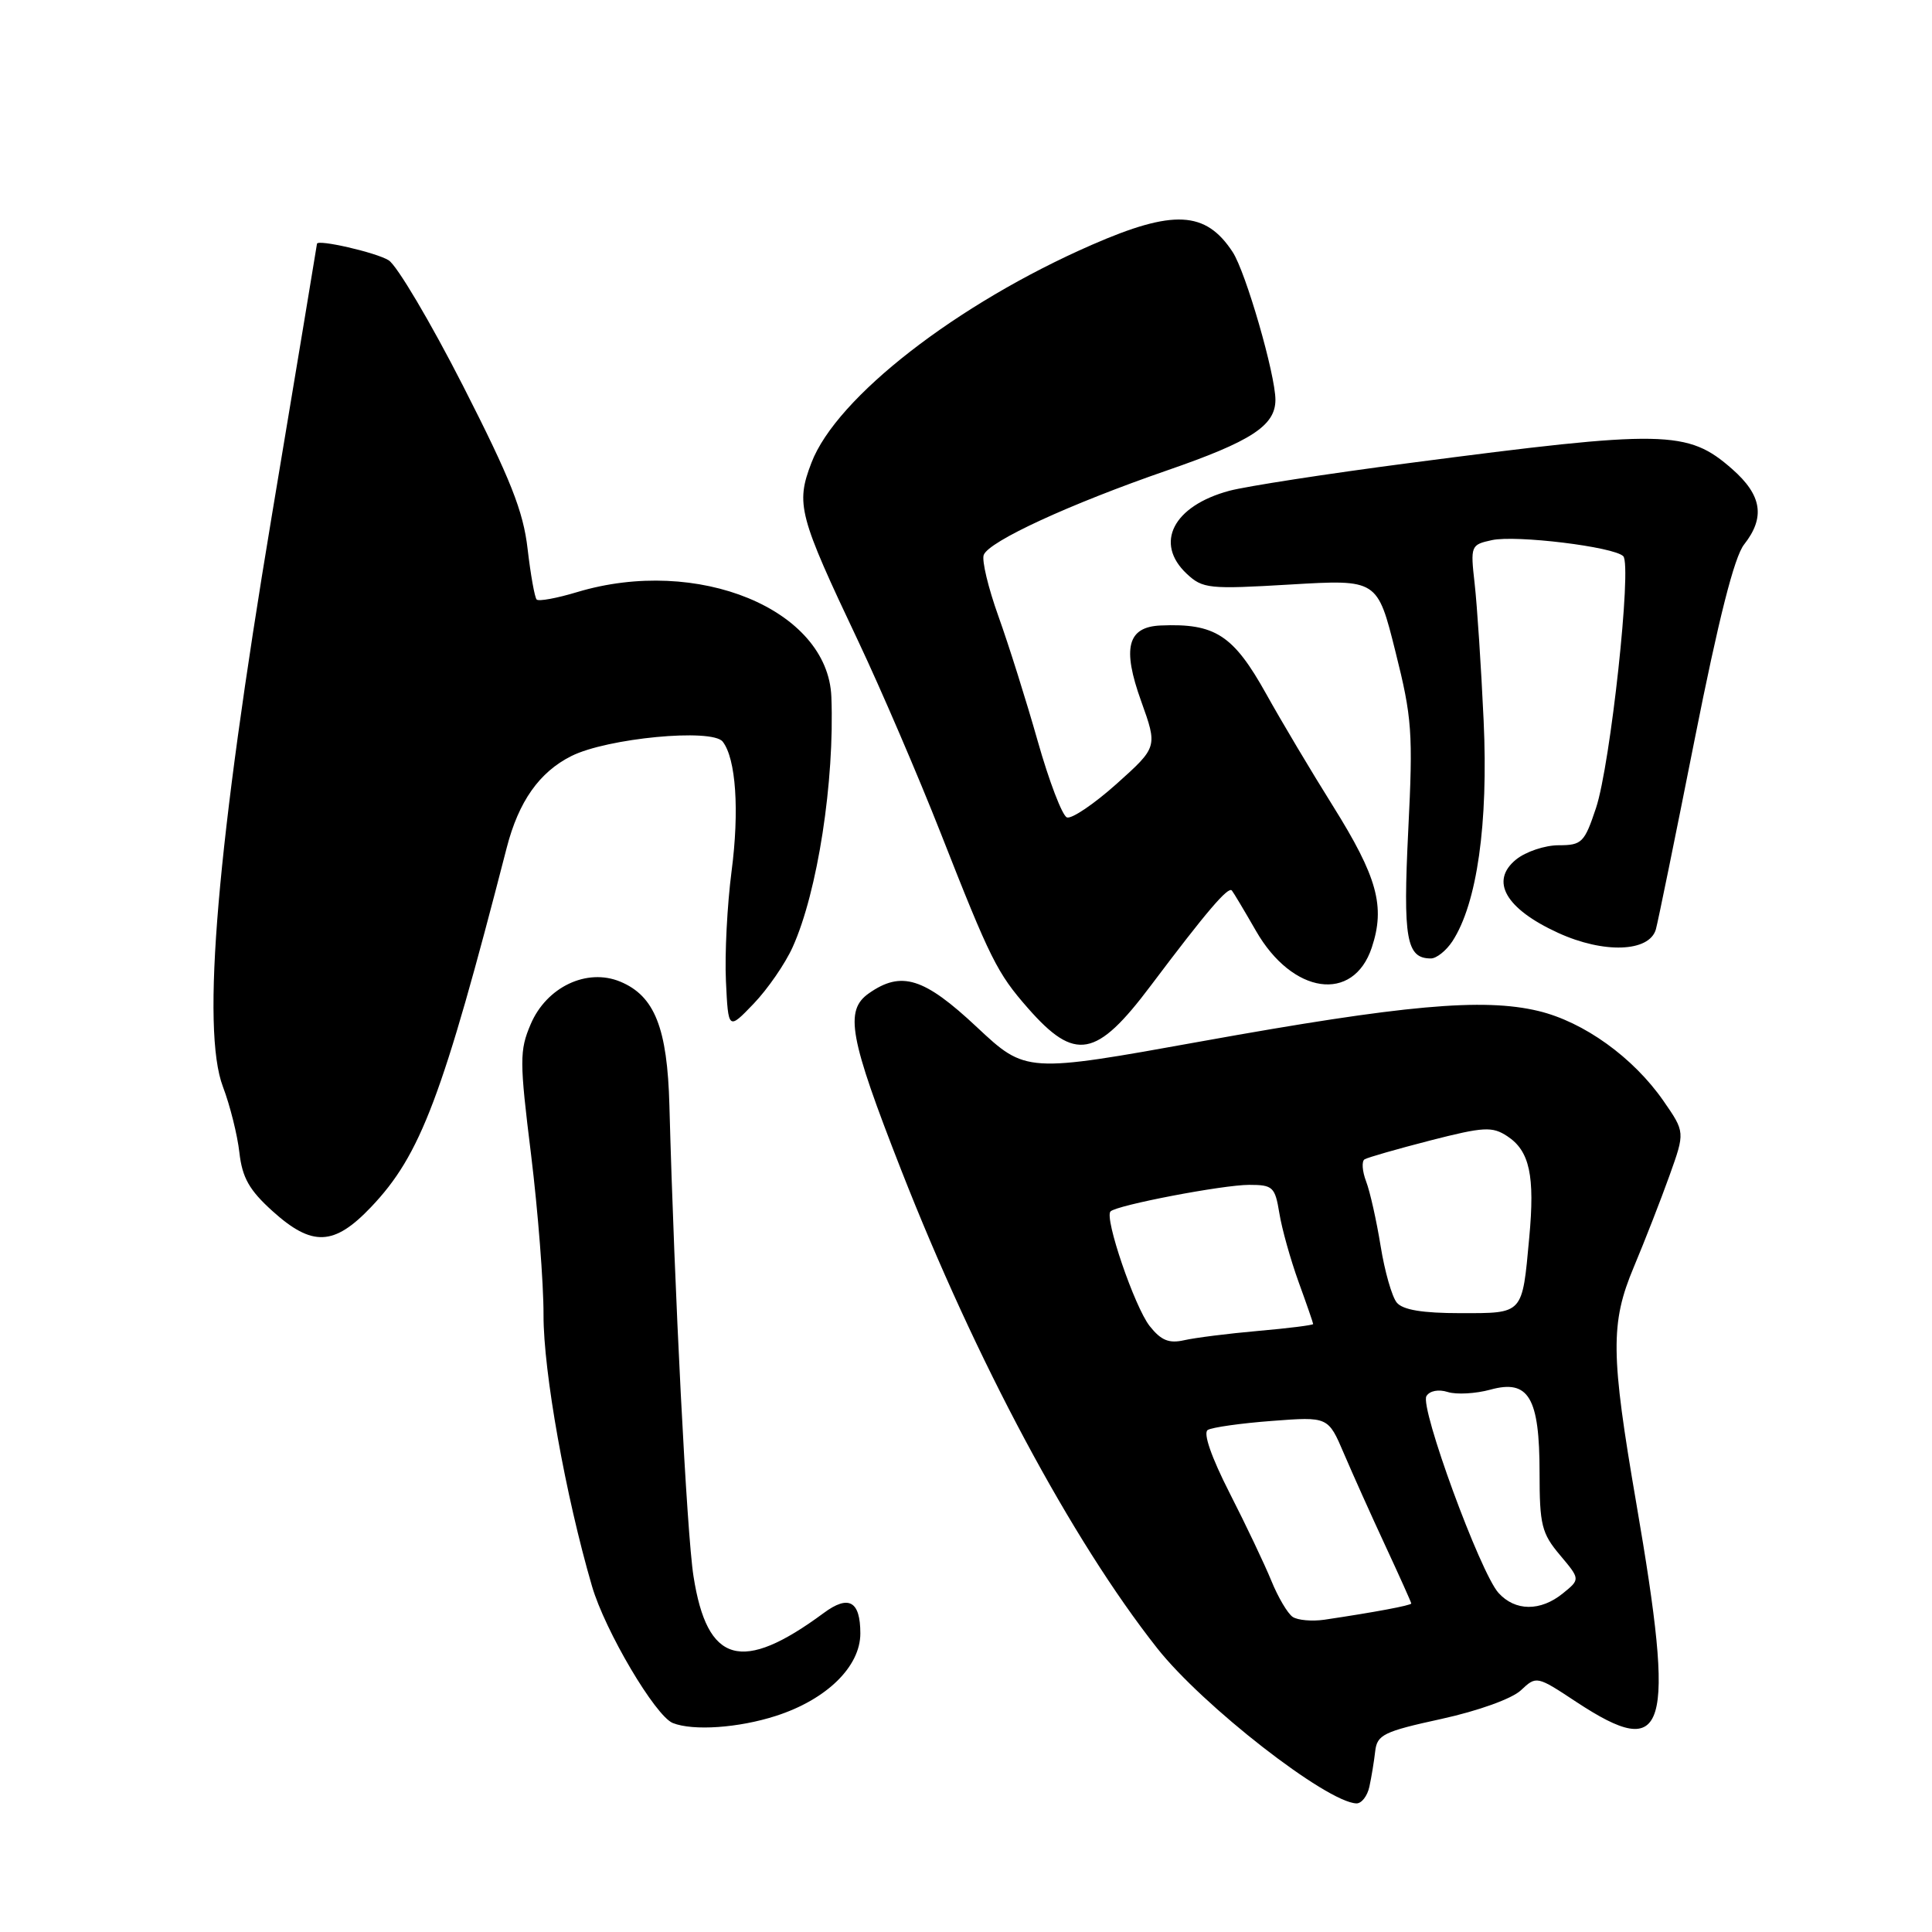 <?xml version="1.0" encoding="UTF-8" standalone="no"?>
<!DOCTYPE svg PUBLIC "-//W3C//DTD SVG 1.1//EN" "http://www.w3.org/Graphics/SVG/1.1/DTD/svg11.dtd" >
<svg xmlns="http://www.w3.org/2000/svg" xmlns:xlink="http://www.w3.org/1999/xlink" version="1.1" viewBox="0 0 256 256">
 <g >
 <path fill="currentColor"
d=" M 181.45 236.75 C 181.72 235.51 182.07 233.40 182.22 232.06 C 182.47 229.86 183.33 229.44 190.98 227.77 C 195.87 226.70 200.34 225.09 201.53 223.97 C 203.58 222.04 203.63 222.05 208.88 225.52 C 220.92 233.44 222.06 229.66 216.82 199.20 C 213.42 179.45 213.37 175.32 216.48 167.91 C 217.96 164.38 220.09 158.92 221.22 155.76 C 223.28 150.01 223.28 150.01 220.42 145.88 C 216.42 140.12 209.88 135.41 203.84 133.96 C 196.53 132.21 186.03 133.15 159.22 137.98 C 135.94 142.18 135.94 142.18 129.43 136.09 C 122.43 129.53 119.44 128.60 115.13 131.62 C 111.88 133.90 112.53 137.45 119.40 155.00 C 129.32 180.33 141.99 204.01 153.32 218.38 C 159.33 226.01 175.76 238.81 179.73 238.96 C 180.41 238.98 181.18 237.99 181.45 236.75 Z  M 102.83 227.36 C 109.53 225.20 114.00 220.83 114.00 216.44 C 114.00 212.14 112.46 211.28 109.15 213.73 C 98.28 221.76 93.70 220.47 91.89 208.85 C 91.00 203.19 89.36 170.99 88.70 146.50 C 88.43 136.21 86.74 131.96 82.18 130.07 C 77.76 128.24 72.42 130.78 70.32 135.71 C 68.83 139.20 68.83 140.56 70.37 153.00 C 71.28 160.43 72.03 169.99 72.02 174.25 C 72.00 181.75 74.94 198.18 78.44 210.17 C 80.17 216.10 86.84 227.38 89.15 228.31 C 91.85 229.38 97.88 228.96 102.83 227.36 Z  M 49.16 159.95 C 55.75 153.03 58.63 145.38 67.14 112.34 C 68.72 106.20 71.46 102.31 75.71 100.18 C 80.46 97.80 94.35 96.48 95.76 98.27 C 97.52 100.52 97.99 107.41 96.93 115.50 C 96.36 119.90 96.02 126.42 96.19 130.00 C 96.50 136.50 96.50 136.50 99.86 133.00 C 101.71 131.07 104.04 127.70 105.03 125.50 C 108.33 118.21 110.60 103.51 110.16 92.33 C 109.71 80.75 92.44 73.65 76.46 78.46 C 73.78 79.27 71.38 79.71 71.11 79.44 C 70.85 79.18 70.31 76.16 69.91 72.73 C 69.34 67.73 67.64 63.46 61.35 51.12 C 57.03 42.66 52.60 35.18 51.50 34.49 C 49.86 33.46 42.00 31.66 42.00 32.31 C 42.00 32.42 39.29 48.70 35.99 68.50 C 28.75 111.87 26.65 136.40 29.54 144.00 C 30.48 146.47 31.46 150.40 31.72 152.72 C 32.10 156.05 33.03 157.70 36.10 160.47 C 41.36 165.22 44.26 165.10 49.16 159.95 Z  M 152.47 130.62 C 159.86 120.80 162.75 117.41 163.23 118.00 C 163.46 118.28 164.89 120.68 166.42 123.34 C 171.25 131.77 179.32 132.93 181.77 125.55 C 183.58 120.10 182.50 116.20 176.61 106.78 C 173.76 102.23 169.78 95.55 167.78 91.95 C 163.42 84.13 161.01 82.57 153.79 82.88 C 149.39 83.07 148.67 85.86 151.21 92.91 C 153.39 98.99 153.39 98.99 147.95 103.87 C 144.95 106.55 141.99 108.55 141.37 108.31 C 140.75 108.07 139.01 103.52 137.50 98.19 C 135.99 92.86 133.65 85.43 132.30 81.67 C 130.95 77.91 130.07 74.25 130.35 73.53 C 131.04 71.72 141.78 66.78 154.65 62.33 C 165.80 58.48 169.00 56.40 169.00 52.98 C 169.00 49.64 165.07 36.03 163.33 33.39 C 159.76 27.94 155.48 27.72 144.68 32.44 C 126.81 40.24 110.82 52.66 107.52 61.32 C 105.42 66.80 105.82 68.29 113.74 85.00 C 116.73 91.33 121.65 102.77 124.66 110.42 C 131.22 127.12 132.12 128.93 136.21 133.59 C 142.46 140.71 145.27 140.20 152.47 130.62 Z  M 192.44 124.74 C 195.72 119.73 197.22 109.15 196.59 95.50 C 196.26 88.35 195.72 80.18 195.40 77.35 C 194.83 72.31 194.88 72.18 197.68 71.57 C 200.88 70.87 213.85 72.45 215.09 73.70 C 216.26 74.87 213.40 101.28 211.48 107.06 C 209.95 111.65 209.61 112.00 206.53 112.00 C 204.71 112.00 202.18 112.85 200.90 113.88 C 197.38 116.73 199.49 120.42 206.46 123.61 C 212.51 126.38 218.54 126.16 219.41 123.15 C 219.67 122.24 221.98 110.94 224.54 98.03 C 227.73 81.97 229.80 73.80 231.10 72.15 C 233.93 68.55 233.47 65.62 229.52 62.15 C 223.62 56.97 220.63 56.92 186.70 61.36 C 175.81 62.78 165.10 64.44 162.90 65.03 C 155.45 67.03 152.92 71.97 157.25 76.03 C 159.37 78.01 160.18 78.09 171.00 77.45 C 182.51 76.77 182.51 76.77 184.90 86.33 C 187.10 95.09 187.25 97.06 186.60 110.03 C 185.89 124.43 186.35 127.00 189.60 127.00 C 190.34 127.00 191.62 125.98 192.44 124.74 Z  M 171.29 214.25 C 170.62 213.80 169.35 211.65 168.46 209.46 C 167.57 207.28 165.08 202.04 162.92 197.81 C 160.50 193.06 159.40 189.87 160.03 189.48 C 160.60 189.13 164.42 188.59 168.53 188.28 C 175.99 187.71 175.99 187.71 178.08 192.61 C 179.23 195.30 181.70 200.81 183.58 204.85 C 185.46 208.90 187.00 212.33 187.00 212.47 C 187.00 212.72 182.16 213.63 175.50 214.62 C 173.85 214.86 171.95 214.69 171.29 214.25 Z  M 198.56 211.07 C 196.13 208.38 188.10 186.46 189.01 184.99 C 189.44 184.28 190.62 184.06 191.84 184.45 C 192.99 184.81 195.52 184.67 197.47 184.14 C 202.56 182.73 204.00 185.16 204.00 195.15 C 204.00 202.05 204.28 203.18 206.70 206.05 C 209.40 209.26 209.40 209.26 207.09 211.13 C 204.12 213.54 200.77 213.51 198.56 211.07 Z  M 152.33 175.70 C 150.34 173.16 146.30 161.36 147.15 160.52 C 147.97 159.69 162.02 157.00 165.52 157.00 C 168.66 157.00 168.95 157.27 169.52 160.75 C 169.85 162.81 171.00 166.90 172.06 169.84 C 173.13 172.78 174.00 175.30 174.00 175.44 C 174.00 175.59 170.74 176.00 166.75 176.35 C 162.76 176.70 158.33 177.26 156.89 177.59 C 154.89 178.04 153.84 177.61 152.33 175.70 Z  M 185.08 172.60 C 184.44 171.83 183.48 168.46 182.94 165.11 C 182.40 161.77 181.54 157.91 181.02 156.55 C 180.50 155.19 180.41 153.87 180.81 153.62 C 181.21 153.37 185.13 152.25 189.51 151.12 C 196.62 149.30 197.72 149.24 199.72 150.55 C 202.69 152.50 203.40 155.78 202.63 164.02 C 201.69 174.23 201.90 174.00 193.52 174.00 C 188.50 174.00 185.88 173.57 185.08 172.60 Z "/>
</g>
</svg>